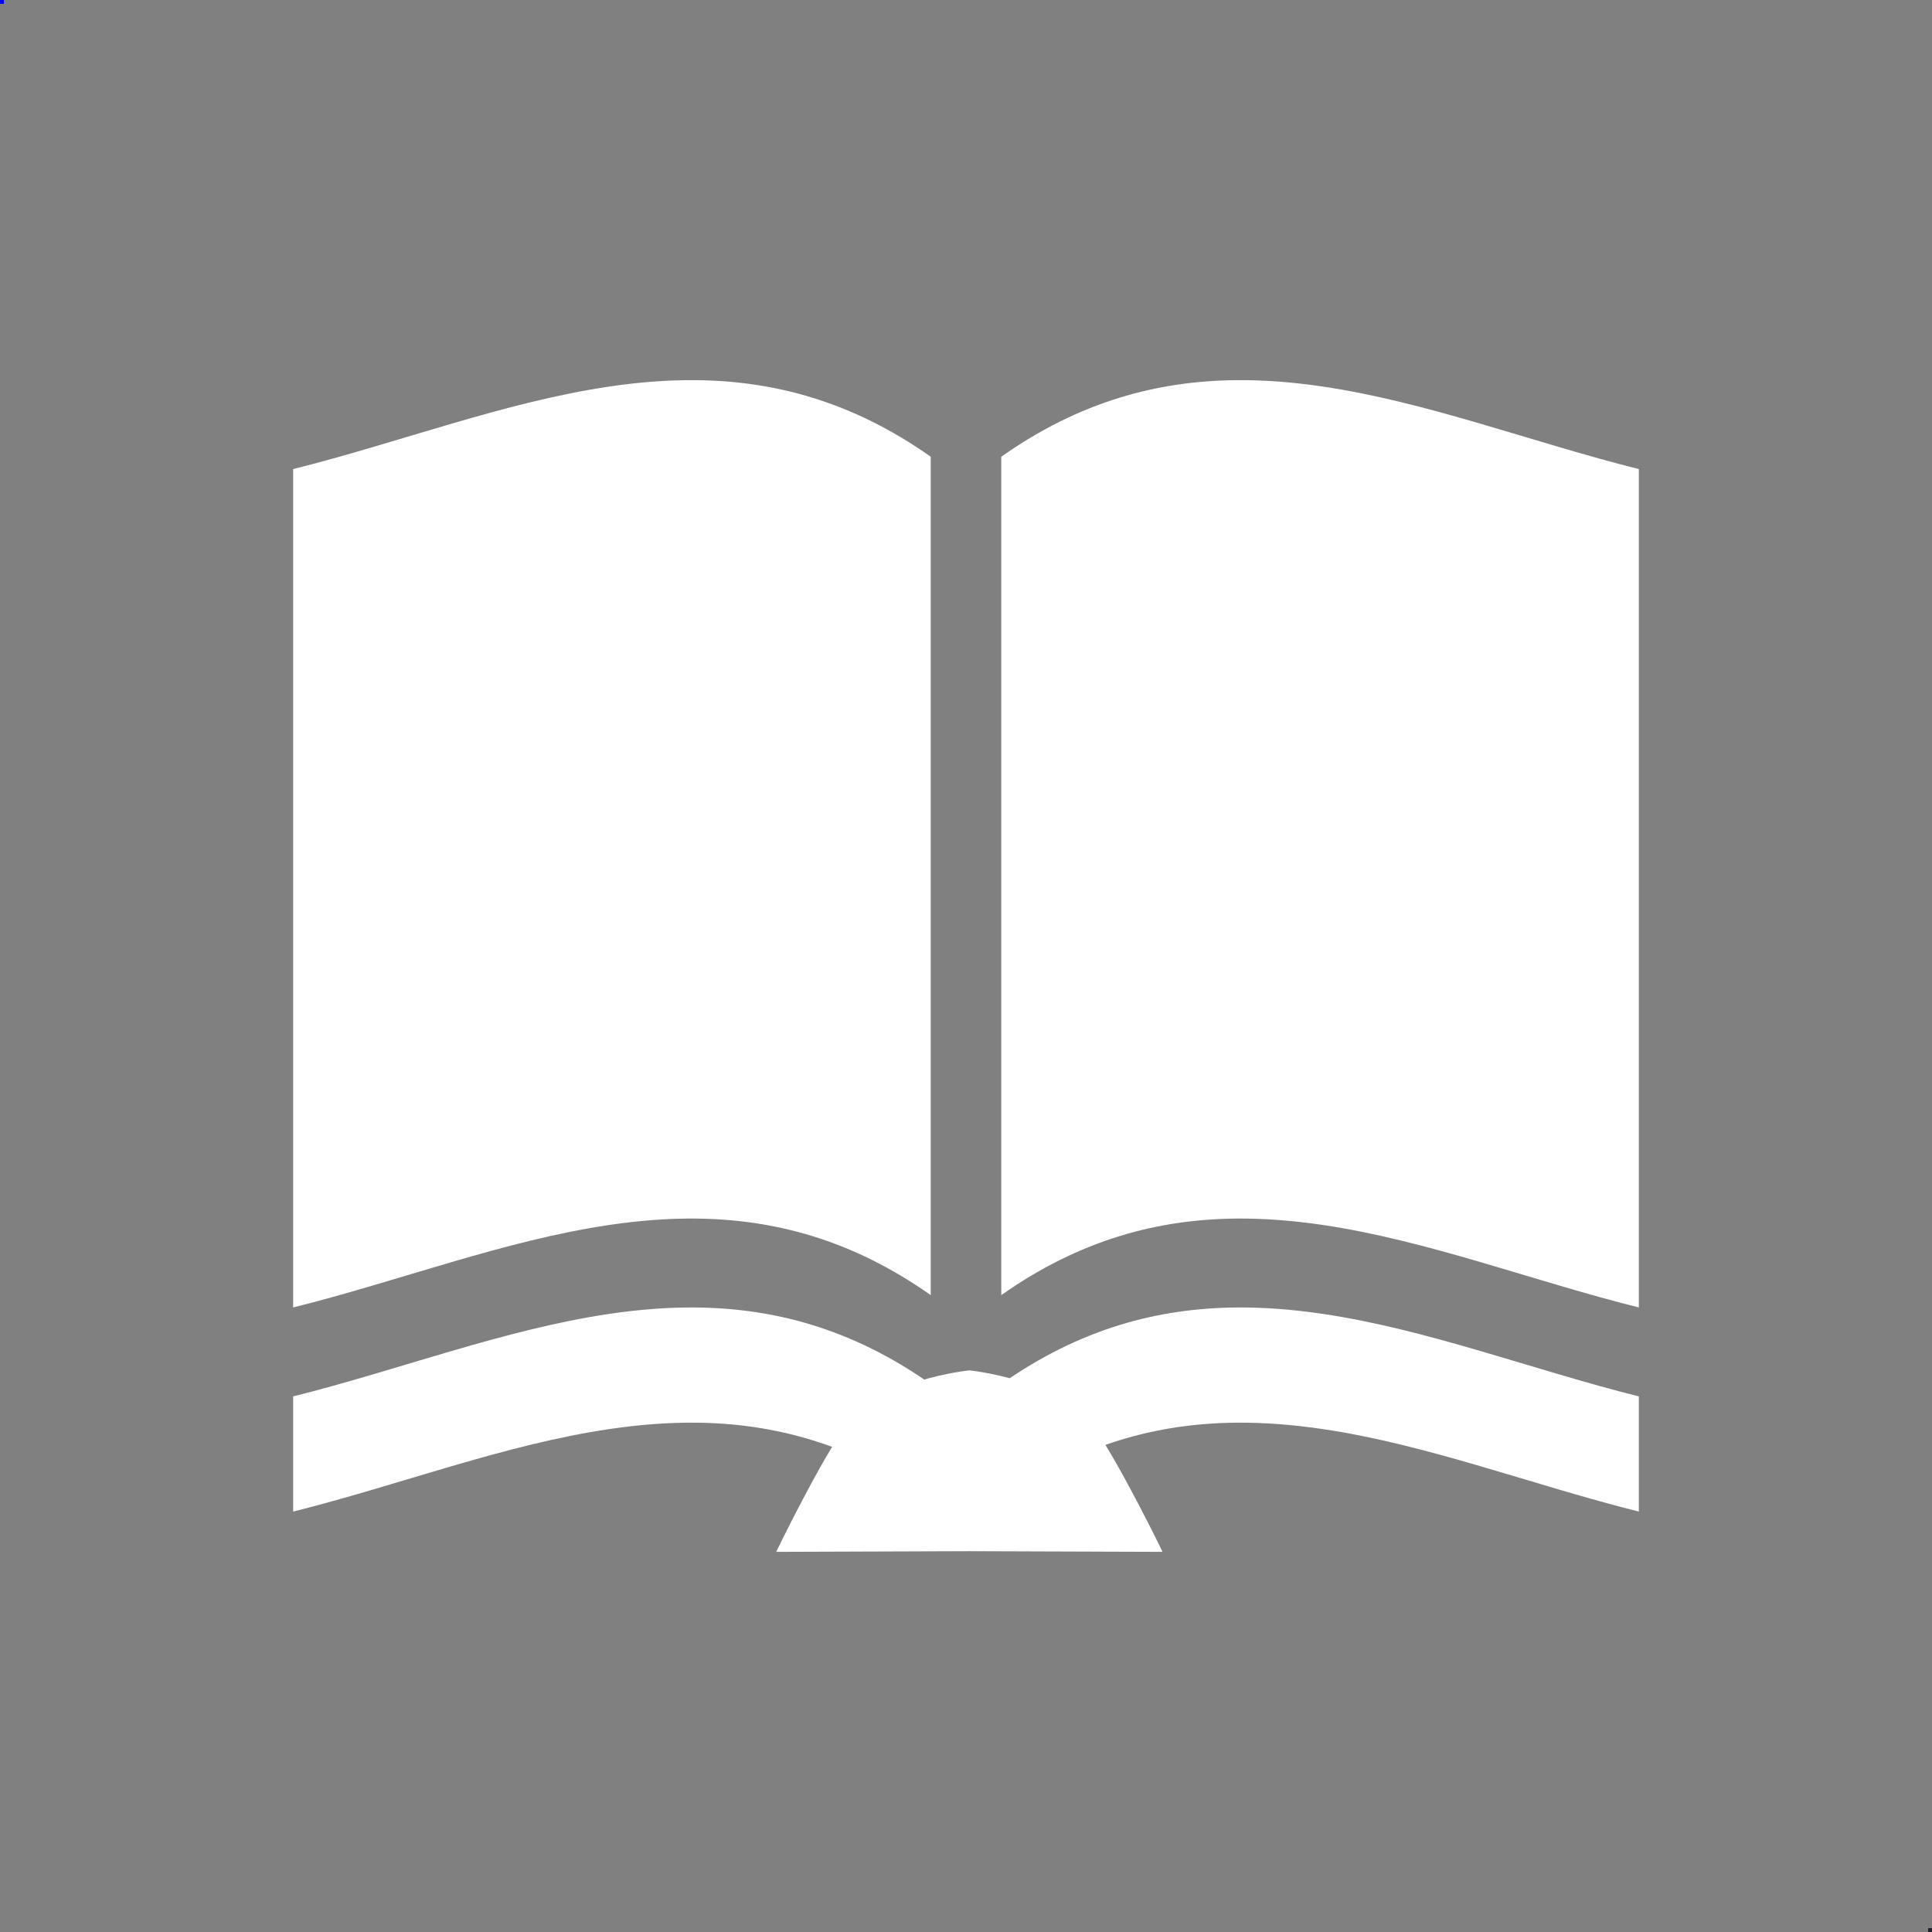 <?xml version="1.0" encoding="UTF-8" standalone="no"?>
<!-- Created with Inkscape (http://www.inkscape.org/) -->

<svg
   width="500"
   height="500"
   viewBox="0 0 132.292 132.292"
   version="1.1"
   id="svg1"
   inkscape:export-filename="logout.svg"
   inkscape:export-xdpi="96"
   inkscape:export-ydpi="96"
   xmlns:inkscape="http://www.inkscape.org/namespaces/inkscape"
   xmlns:sodipodi="http://sodipodi.sourceforge.net/DTD/sodipodi-0.dtd"
   xmlns="http://www.w3.org/2000/svg"
   xmlns:svg="http://www.w3.org/2000/svg">
  <rect x="0" y="0" width="132.292" height="132.292" fill="#808080" stroke="none"/>
  <sodipodi:namedview
     id="namedview1"
     pagecolor="#505050"
     bordercolor="#eeeeee"
     borderopacity="1"
     inkscape:showpageshadow="0"
     inkscape:pageopacity="0"
     inkscape:pagecheckerboard="0"
     inkscape:deskcolor="#505050"
     inkscape:document-units="px"
     showguides="true" />
  <defs
     id="defs1">
    <linearGradient
       id="swatch2"
       inkscape:swatch="solid">
      <stop
         style="stop-color:#ffffff;stop-opacity:1;"
         offset="0"
         id="stop2" />
    </linearGradient>
  </defs>
  <g
     inkscape:label="Warstwa 1"
     inkscape:groupmode="layer"
     id="layer1">
    <rect
       style="fill:#0000ff;fill-opacity:1;stroke-width:5.292;stroke-linecap:round;stroke-linejoin:round;stroke-miterlimit:20"
       id="rect1"
       width="0.265"
       height="0.265"
       x="0"
       y="0" />
    <rect
       style="fill:#1d212a;fill-opacity:1;stroke-width:5.292;stroke-linecap:round;stroke-linejoin:round;stroke-miterlimit:20"
       id="rect1-4"
       width="0.265"
       height="0.265"
       x="132.027"
       y="132.027" />
    <g
       id="g30"
       transform="translate(0.23,4.949)">
      <path
         id="path26"
         style="fill:#ffffff;stroke-width:0.363;stroke-linecap:round;stroke-linejoin:round;stroke-miterlimit:20"
         d="m 47.413,21.082 c -1.966,-0.018 -3.931,0.144 -5.895,0.434 -7.22,1.063 -14.432,3.846 -21.674,5.654 v 57.409 c 7.241,-1.808 14.453,-4.591 21.674,-5.654 1.964,-0.289 3.929,-0.452 5.895,-0.434 5.339,0.05 10.691,1.436 16.087,5.243 V 26.325 C 58.104,22.518 52.752,21.131 47.413,21.082 Z" />
      <path
         id="path26-1"
         style="fill:#ffffff;stroke-width:0.363;stroke-linecap:round;stroke-linejoin:round;stroke-miterlimit:20"
         d="m 47.413,84.58 c -1.966,-0.018 -3.931,0.144 -5.895,0.434 -7.22,1.063 -14.432,3.846 -21.674,5.654 v 7.887 c 7.241,-1.808 14.453,-4.591 21.674,-5.654 1.964,-0.289 3.929,-0.452 5.895,-0.434 5.339,0.05 10.691,1.436 16.087,5.243 V 89.823 C 58.104,86.016 52.752,84.63 47.413,84.58 Z" />
      <path
         id="path26-1-8"
         style="fill:#ffffff;stroke-width:0.363;stroke-linecap:round;stroke-linejoin:round;stroke-miterlimit:20"
         d="m 84.419,84.58 c 1.966,-0.018 3.931,0.144 5.895,0.434 7.22,1.063 14.432,3.846 21.674,5.654 v 7.887 c -7.241,-1.808 -14.453,-4.591 -21.674,-5.654 -1.964,-0.289 -3.929,-0.452 -5.895,-0.434 -5.339,0.05 -10.691,1.436 -16.087,5.243 v -7.887 c 5.396,-3.807 10.748,-5.194 16.087,-5.243 z" />
      <path
         id="path27"
         style="fill:#ffffff;stroke-width:0.363;stroke-linecap:round;stroke-linejoin:round;stroke-miterlimit:20"
         d="m 84.419,21.082 c 1.966,-0.018 3.931,0.144 5.895,0.434 7.22,1.063 14.432,3.846 21.674,5.654 V 84.579 C 104.746,82.77 97.534,79.988 90.314,78.924 88.349,78.635 86.385,78.473 84.419,78.491 79.079,78.54 73.728,79.927 68.331,83.734 V 26.325 C 73.728,22.518 79.079,21.131 84.419,21.082 Z" />
      <path
         id="rect30"
         style="opacity:1;fill:#ffffff;fill-opacity:1;stroke:none;stroke-width:0.667;stroke-linecap:round;stroke-linejoin:round;stroke-miterlimit:20;stroke-dasharray:none;stroke-opacity:1"
         d="m 66.146,88.885 c 0,0 -6.262,0.624 -8.566,3.943 -1.841,2.651 -4.663,8.485 -4.663,8.485 l 13.229,-0.046 13.229,0.046 c 0,0 -2.822,-5.835 -4.663,-8.485 -2.305,-3.318 -8.566,-3.943 -8.566,-3.943 z"
         sodipodi:nodetypes="cscccsc" />
    </g>
  </g>
</svg>
